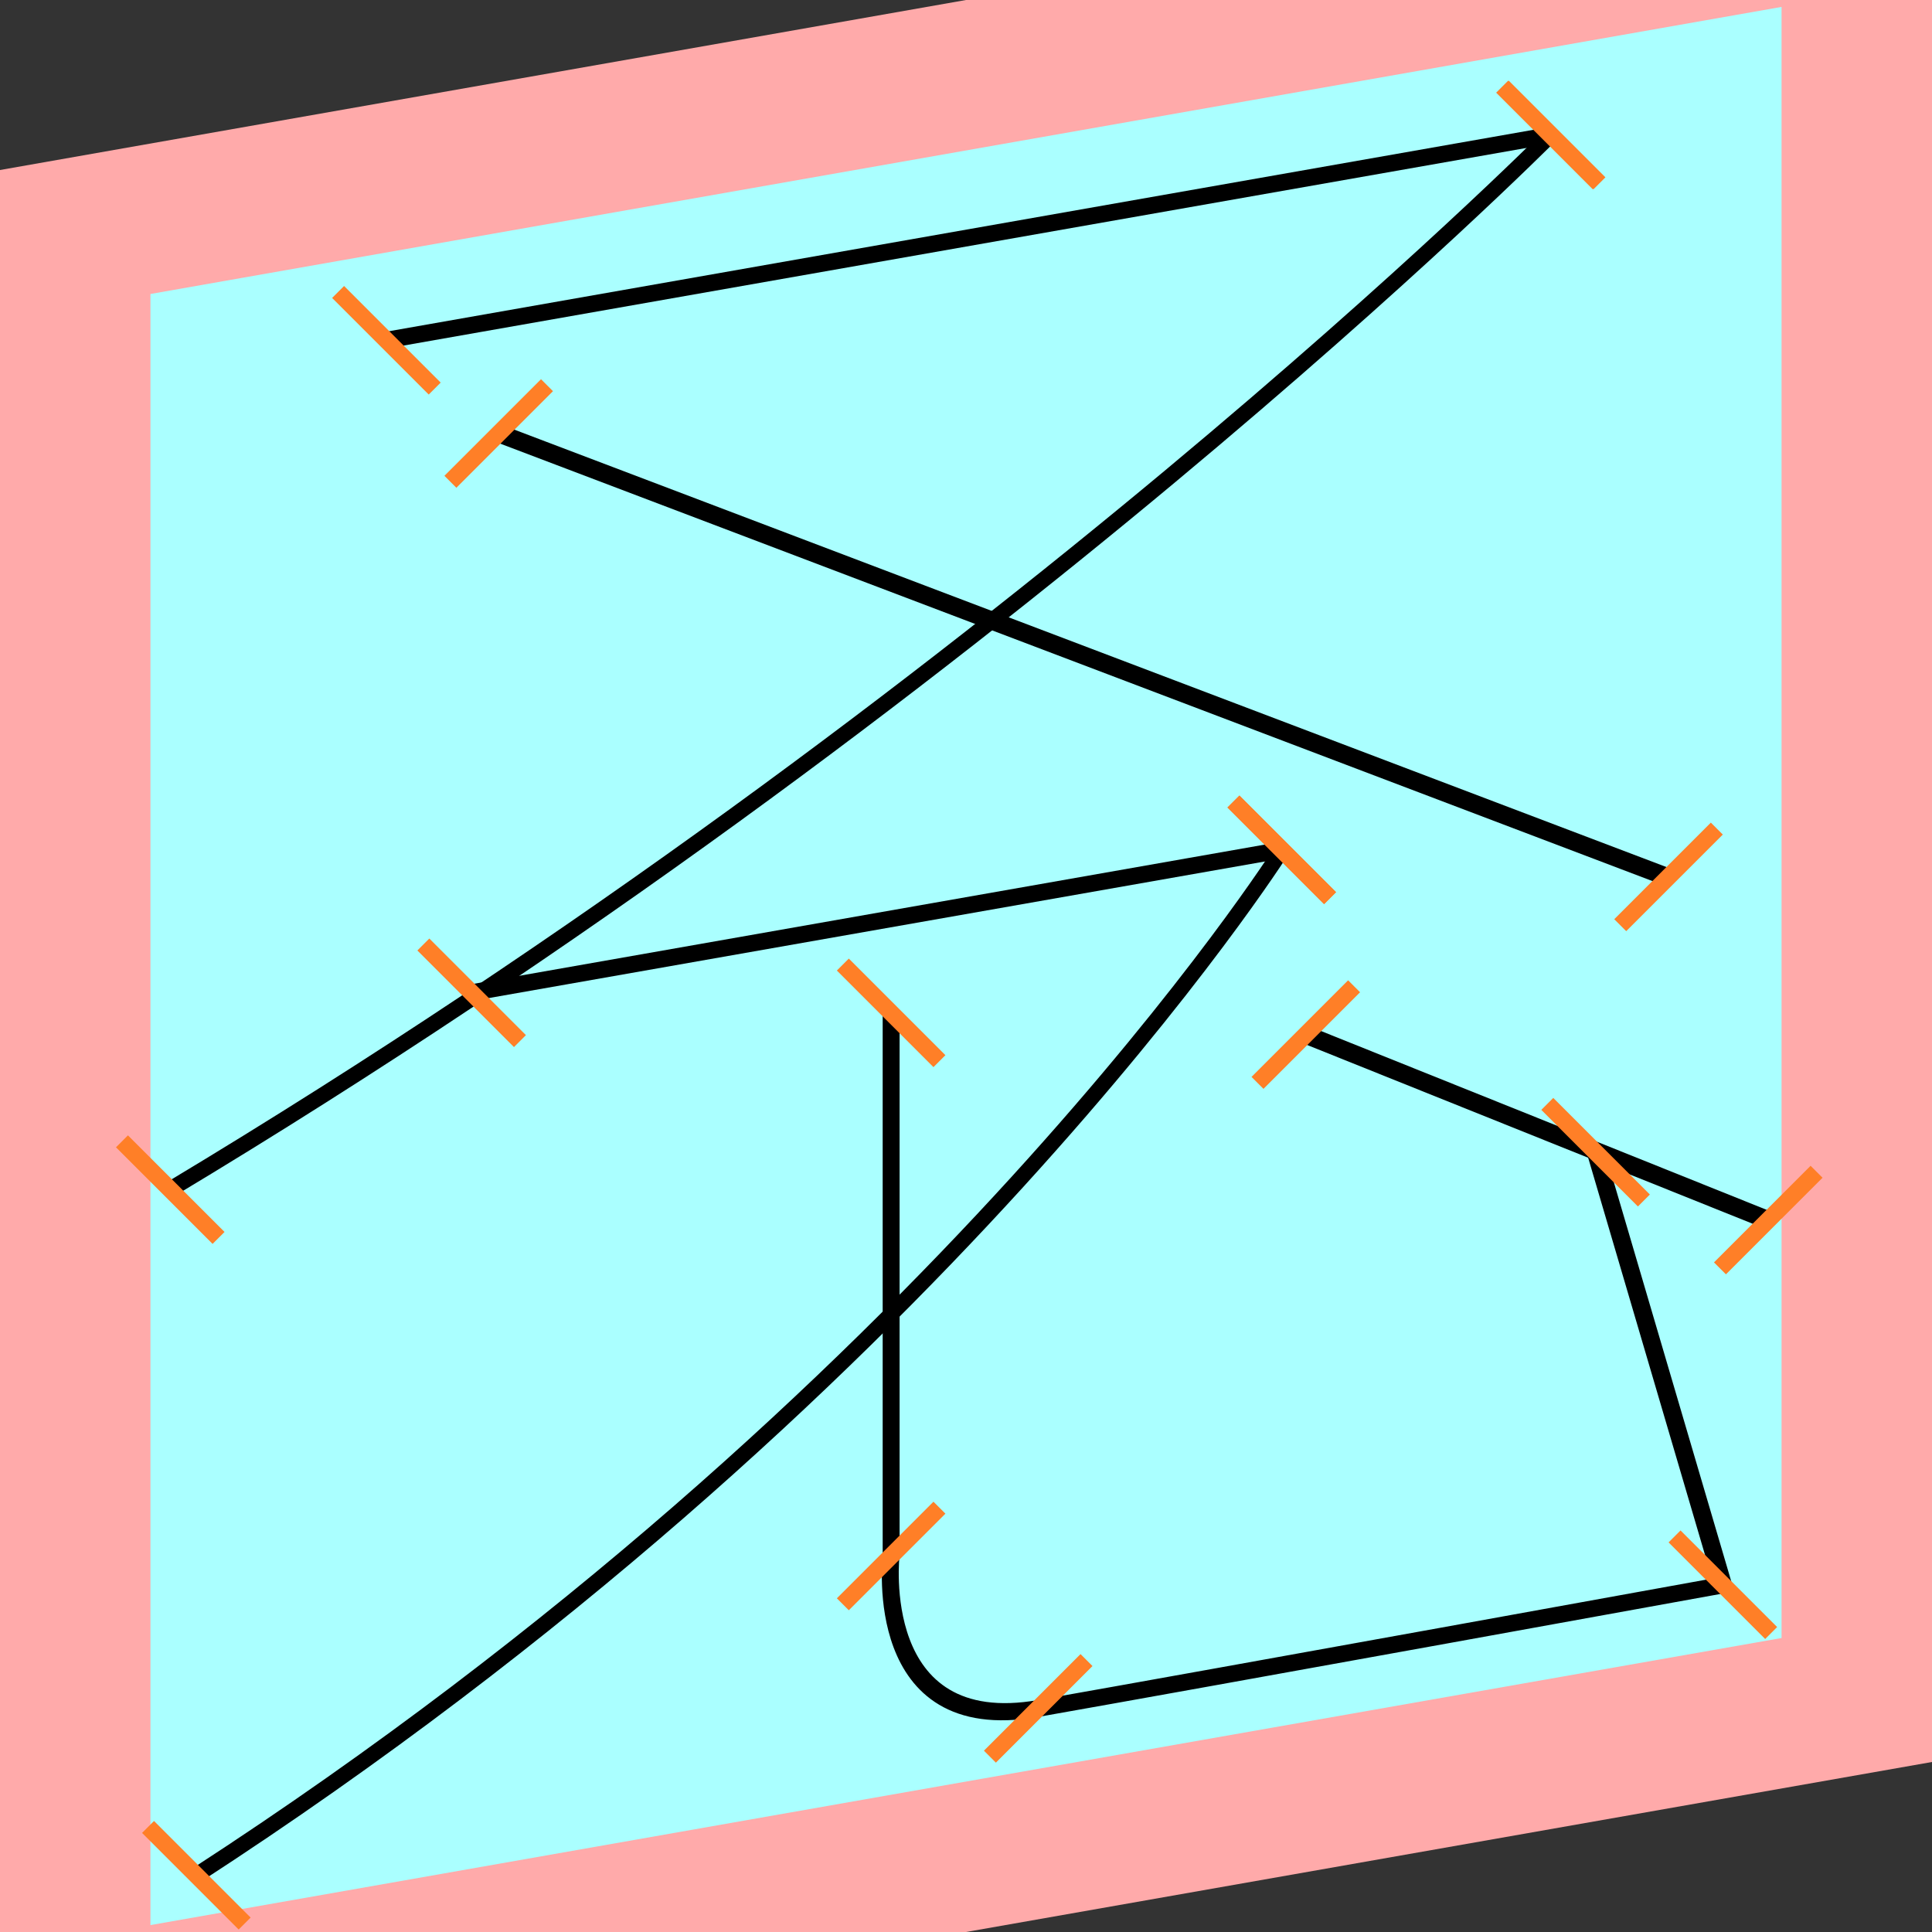 <?xml version="1.0" encoding="UTF-8"?>
<svg width="32mm" height="32mm" version="1.1" viewBox="-4 -4 8 8" xmlns="http://www.w3.org/2000/svg">
    <rect x="-4" y="-4" width="8" height="8" fill="#333333" stroke="none"/>
    <g transform="matrix(1 -0.176 0 1 0 0)">
        <path fill="#faa" d="m-4 -4 h8v8h-8" />
        <path fill="#aff" d="m-3.377 -3.377 h6.754 v6.754 h-6.754" />
        <g fill="none" stroke="#000" stroke-width=".07" id="glyph">
            <path d="M-2.4-3.014h4.823" />
            <path d="M2.42-3.014s-2.297 1.909-5.715 3.359" />
            <path d="M-1.935-2.546l4.843 2.691" />
            <path d="M-2.047-0.25h3.355" />
            <path d="M1.308-0.25s-1.426 2.003-4.495 3.454" />
            <path d="M-0.31 0.139v2.25s-0.087 0.738 0.609 0.738c0.67 0 2.836-0.012 2.836-0.012l-0.527-1.884" />
            <path d="M1.407 0.532l1.916 1.106" />
        </g>
    </g>
    <g stroke="#ff7f27" stroke-width=".07" id="slabs">
        <path d="m -2.400 -2.591 0.2 0.2 -0.4 -0.4 z" />
        <path d="m 2.423 -3.441 0.2 0.2 -0.4 -0.4 z" />
        <path d="m 2.420 -3.441 0.2 0.2 -0.4 -0.4 z" />
        <path d="m -3.295 0.926 0.2 0.2 -0.4 -0.4 z" />
        <path d="m -1.935 -2.205 0.2 -0.2 -0.4 0.4 z" />
        <path d="m 2.909 -0.369 0.2 -0.2 -0.4 0.4 z" />
        <path d="m -2.047 0.111 0.2 0.2 -0.4 -0.4 z" />
        <path d="m 1.307 -0.481 0.2 0.2 -0.4 -0.4 z" />
        <path d="m 1.308 -0.481 0.2 0.2 -0.4 -0.4 z" />
        <path d="m -3.187 3.765 0.2 0.2 -0.4 -0.4 z" />
        <path d="m -0.31 0.194 0.2 0.2 -0.4 -0.4 z" />
        <path d="m -0.31 2.443 0.2 -0.2 -0.4 0.4 z" />
        <path d="m 0.299 3.074 0.2 -0.2 -0.4 0.4 z" />
        <path d="m 3.134 2.562 0.2 0.2 -0.4 -0.4 z" />
        <path d="m 2.607 0.771 0.2 0.2 -0.4 -0.4 z" />
        <path d="m 1.407 0.284 0.2 -0.2 -0.4 0.4 z" />
        <path d="m 3.322 1.052 0.2 -0.2 -0.4 0.4 z" />
    </g>
</svg>